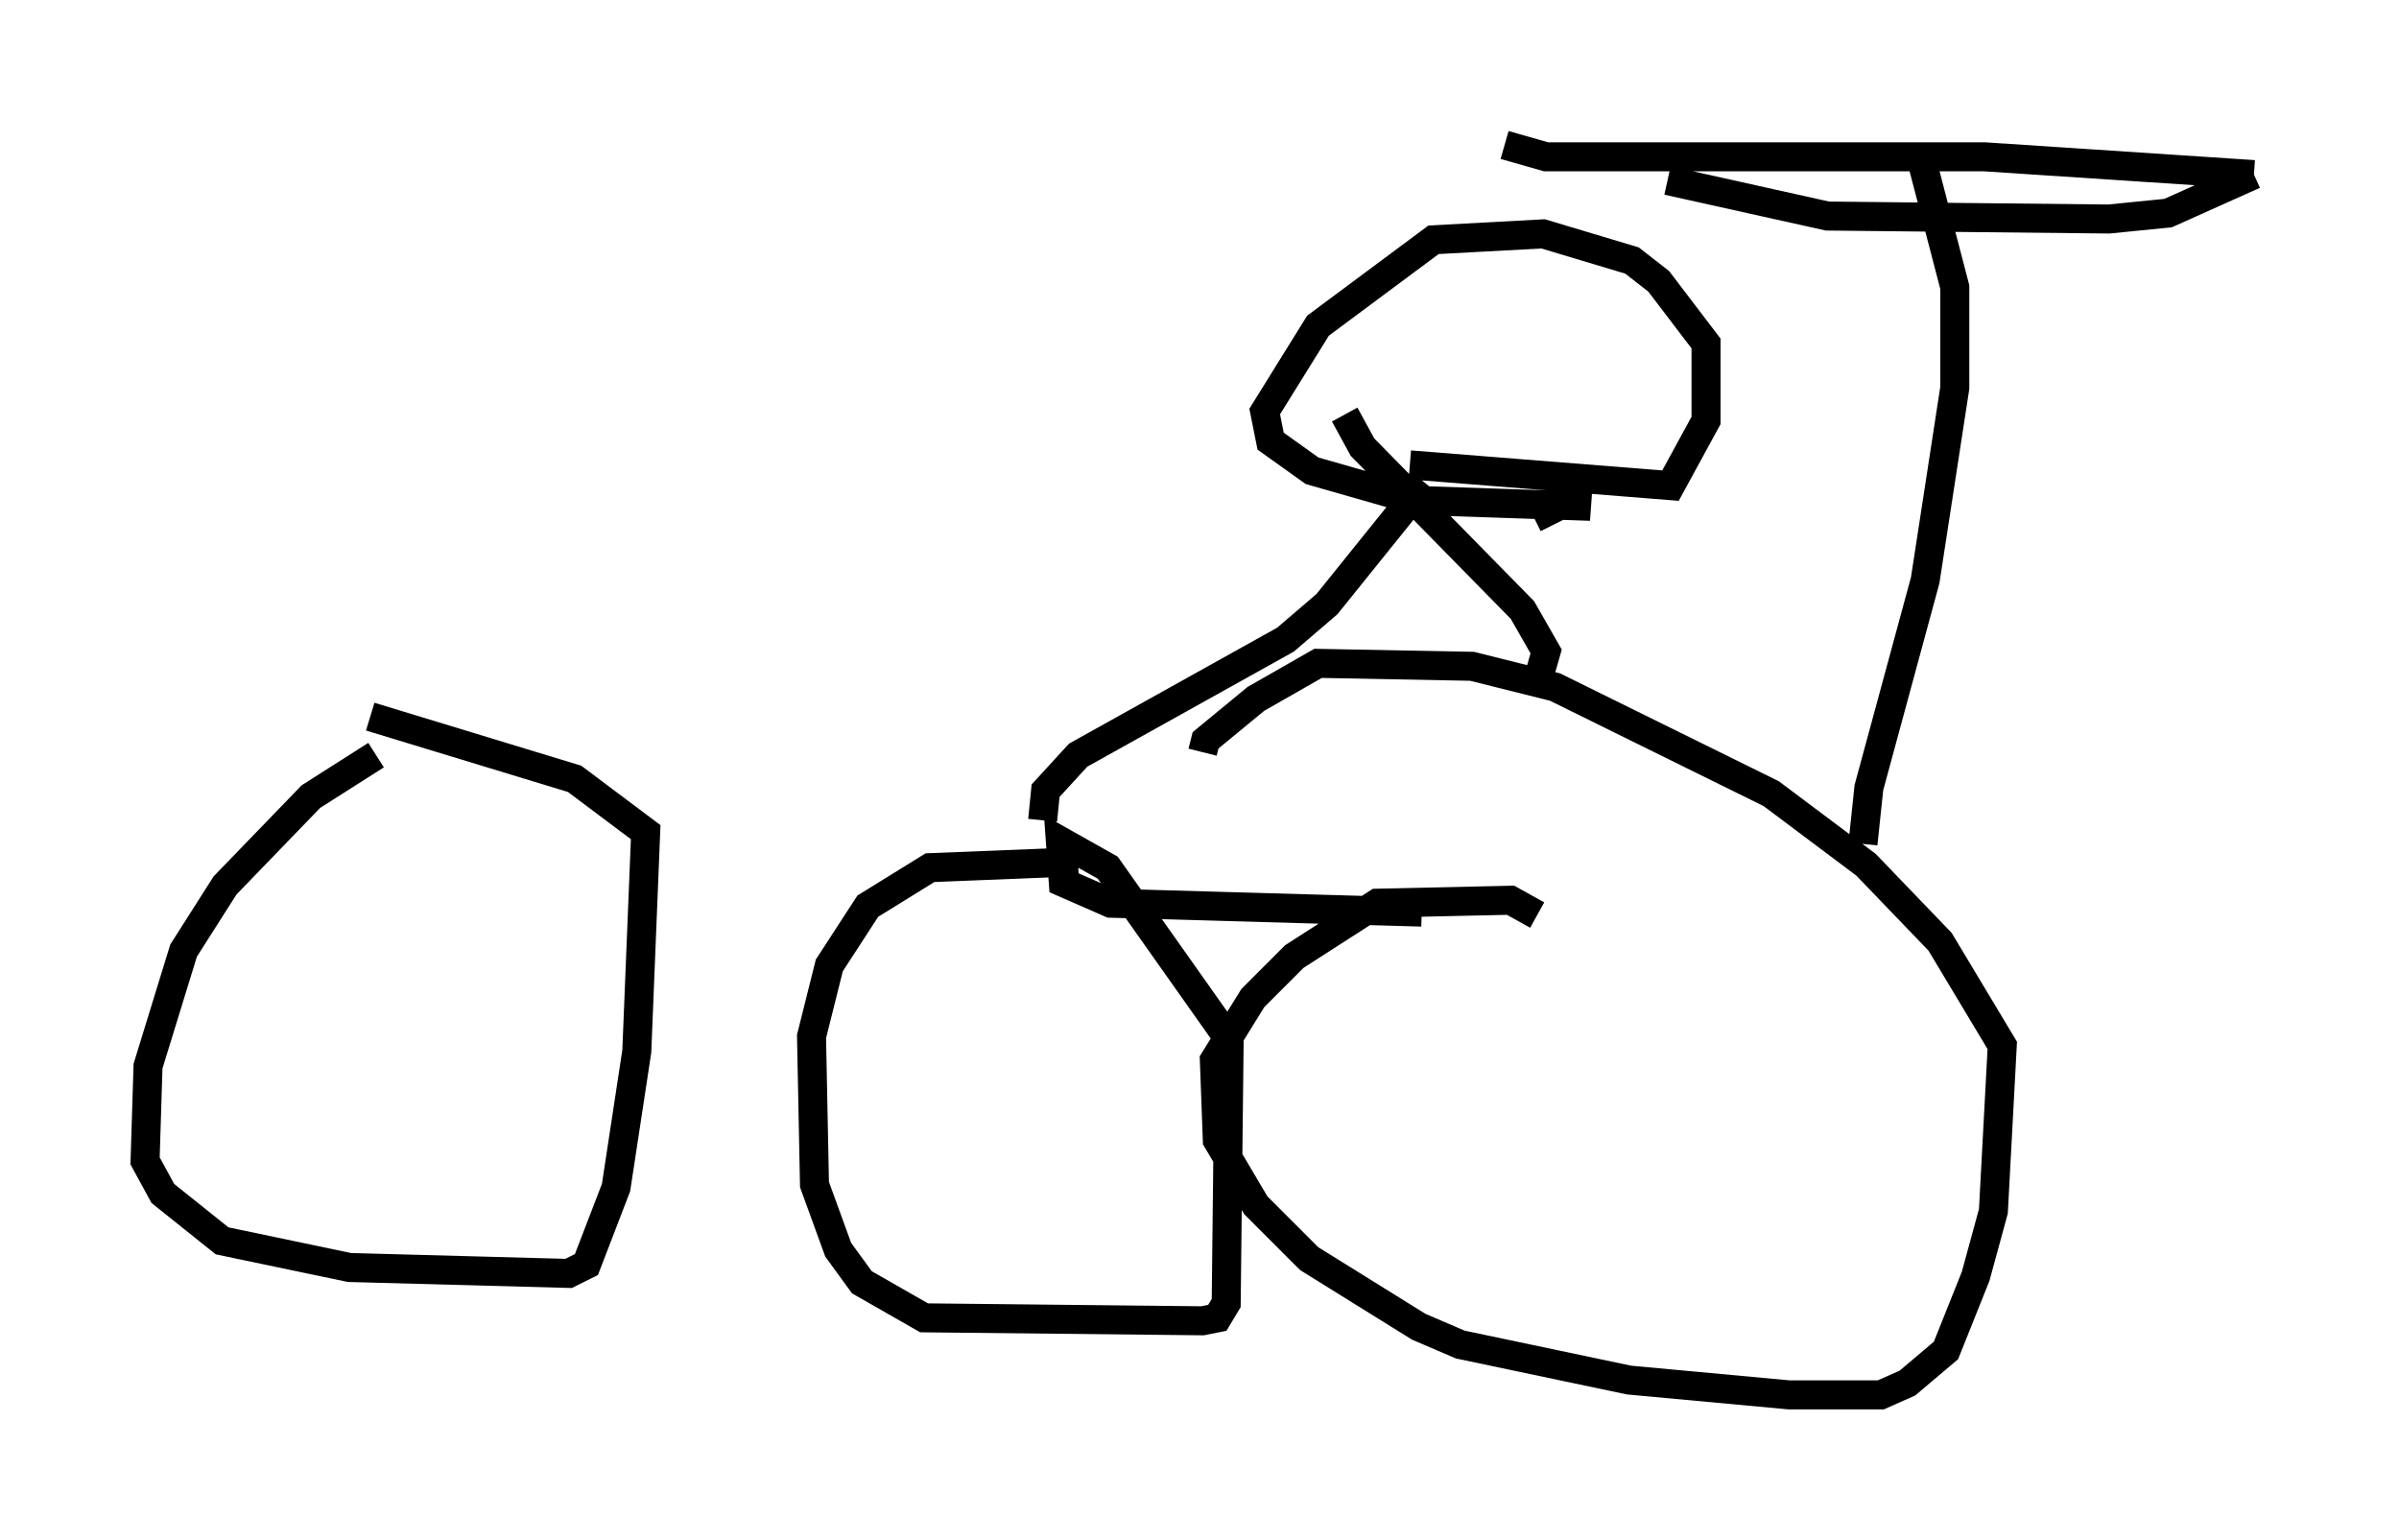 <?xml version="1.0" encoding="utf-8" ?>
<svg baseProfile="full" height="53.08" version="1.1" width="82.684" xmlns="http://www.w3.org/2000/svg" xmlns:ev="http://www.w3.org/2001/xml-events" xmlns:xlink="http://www.w3.org/1999/xlink"><defs /><rect fill="white" height="53.08" width="82.684" x="0" y="0" /><path d="M15.208, 25.825 m-2.246, 0.204 l-2.246, 1.429 -2.96, 3.063 l-1.429, 2.246 -1.225, 3.981 l-0.102, 3.267 0.613, 1.123 l2.042, 1.633 4.39, 0.919 l7.554, 0.204 0.613, -0.306 l1.021, -2.654 0.715, -4.696 l0.306, -7.554 -2.45, -1.838 l-7.044, -2.144 m24.398, 5.002 l-5.104, 0.204 -2.144, 1.327 l-1.327, 2.042 -0.613, 2.45 l0.102, 5.104 0.817, 2.246 l0.817, 1.123 2.144, 1.225 l9.596, 0.102 0.51, -0.102 l0.306, -0.51 0.102, -9.086 l-4.185, -5.921 -1.633, -0.919 l0.102, 1.429 1.633, 0.715 l10.719, 0.306 m3.981, 0.102 l-0.919, -0.51 -4.594, 0.102 l-2.858, 1.838 -1.429, 1.429 l-1.327, 2.144 0.102, 2.756 l1.327, 2.246 1.838, 1.838 l3.777, 2.348 1.429, 0.613 l5.819, 1.225 5.513, 0.51 l3.165, 0.0 0.919, -0.408 l1.327, -1.123 1.021, -2.552 l0.613, -2.246 0.306, -5.717 l-2.144, -3.573 -2.552, -2.654 l-3.267, -2.45 -7.452, -3.675 l-2.858, -0.715 -5.308, -0.102 l-2.144, 1.225 -1.735, 1.429 l-0.102, 0.408 m-5.513, 2.348 l0.102, -1.021 1.123, -1.225 l7.146, -3.981 1.429, -1.225 l3.369, -4.185 m3.981, 6.533 l0.204, -0.715 -0.817, -1.429 l-5.513, -5.615 -0.613, -1.123 m2.246, 1.735 l8.983, 0.715 1.225, -2.246 l0.0, -2.654 -1.633, -2.144 l-0.919, -0.715 -3.063, -0.919 l-3.777, 0.204 -3.981, 2.96 l-1.838, 2.96 0.204, 1.021 l1.429, 1.021 3.573, 1.021 l6.023, 0.204 -0.919, -0.102 l-1.021, 0.51 m11.331, 11.229 l0.204, -1.94 1.94, -7.146 l1.021, -6.635 0.0, -3.471 l-1.225, -4.696 m-14.292, -0.204 l1.429, 0.408 15.109, 0.0 l9.29, 0.613 m0.0, 0.0 l-2.96, 1.327 -2.042, 0.204 l-9.698, -0.102 -5.513, -1.225 " fill="none" stroke="black" stroke-width="1" /></svg>